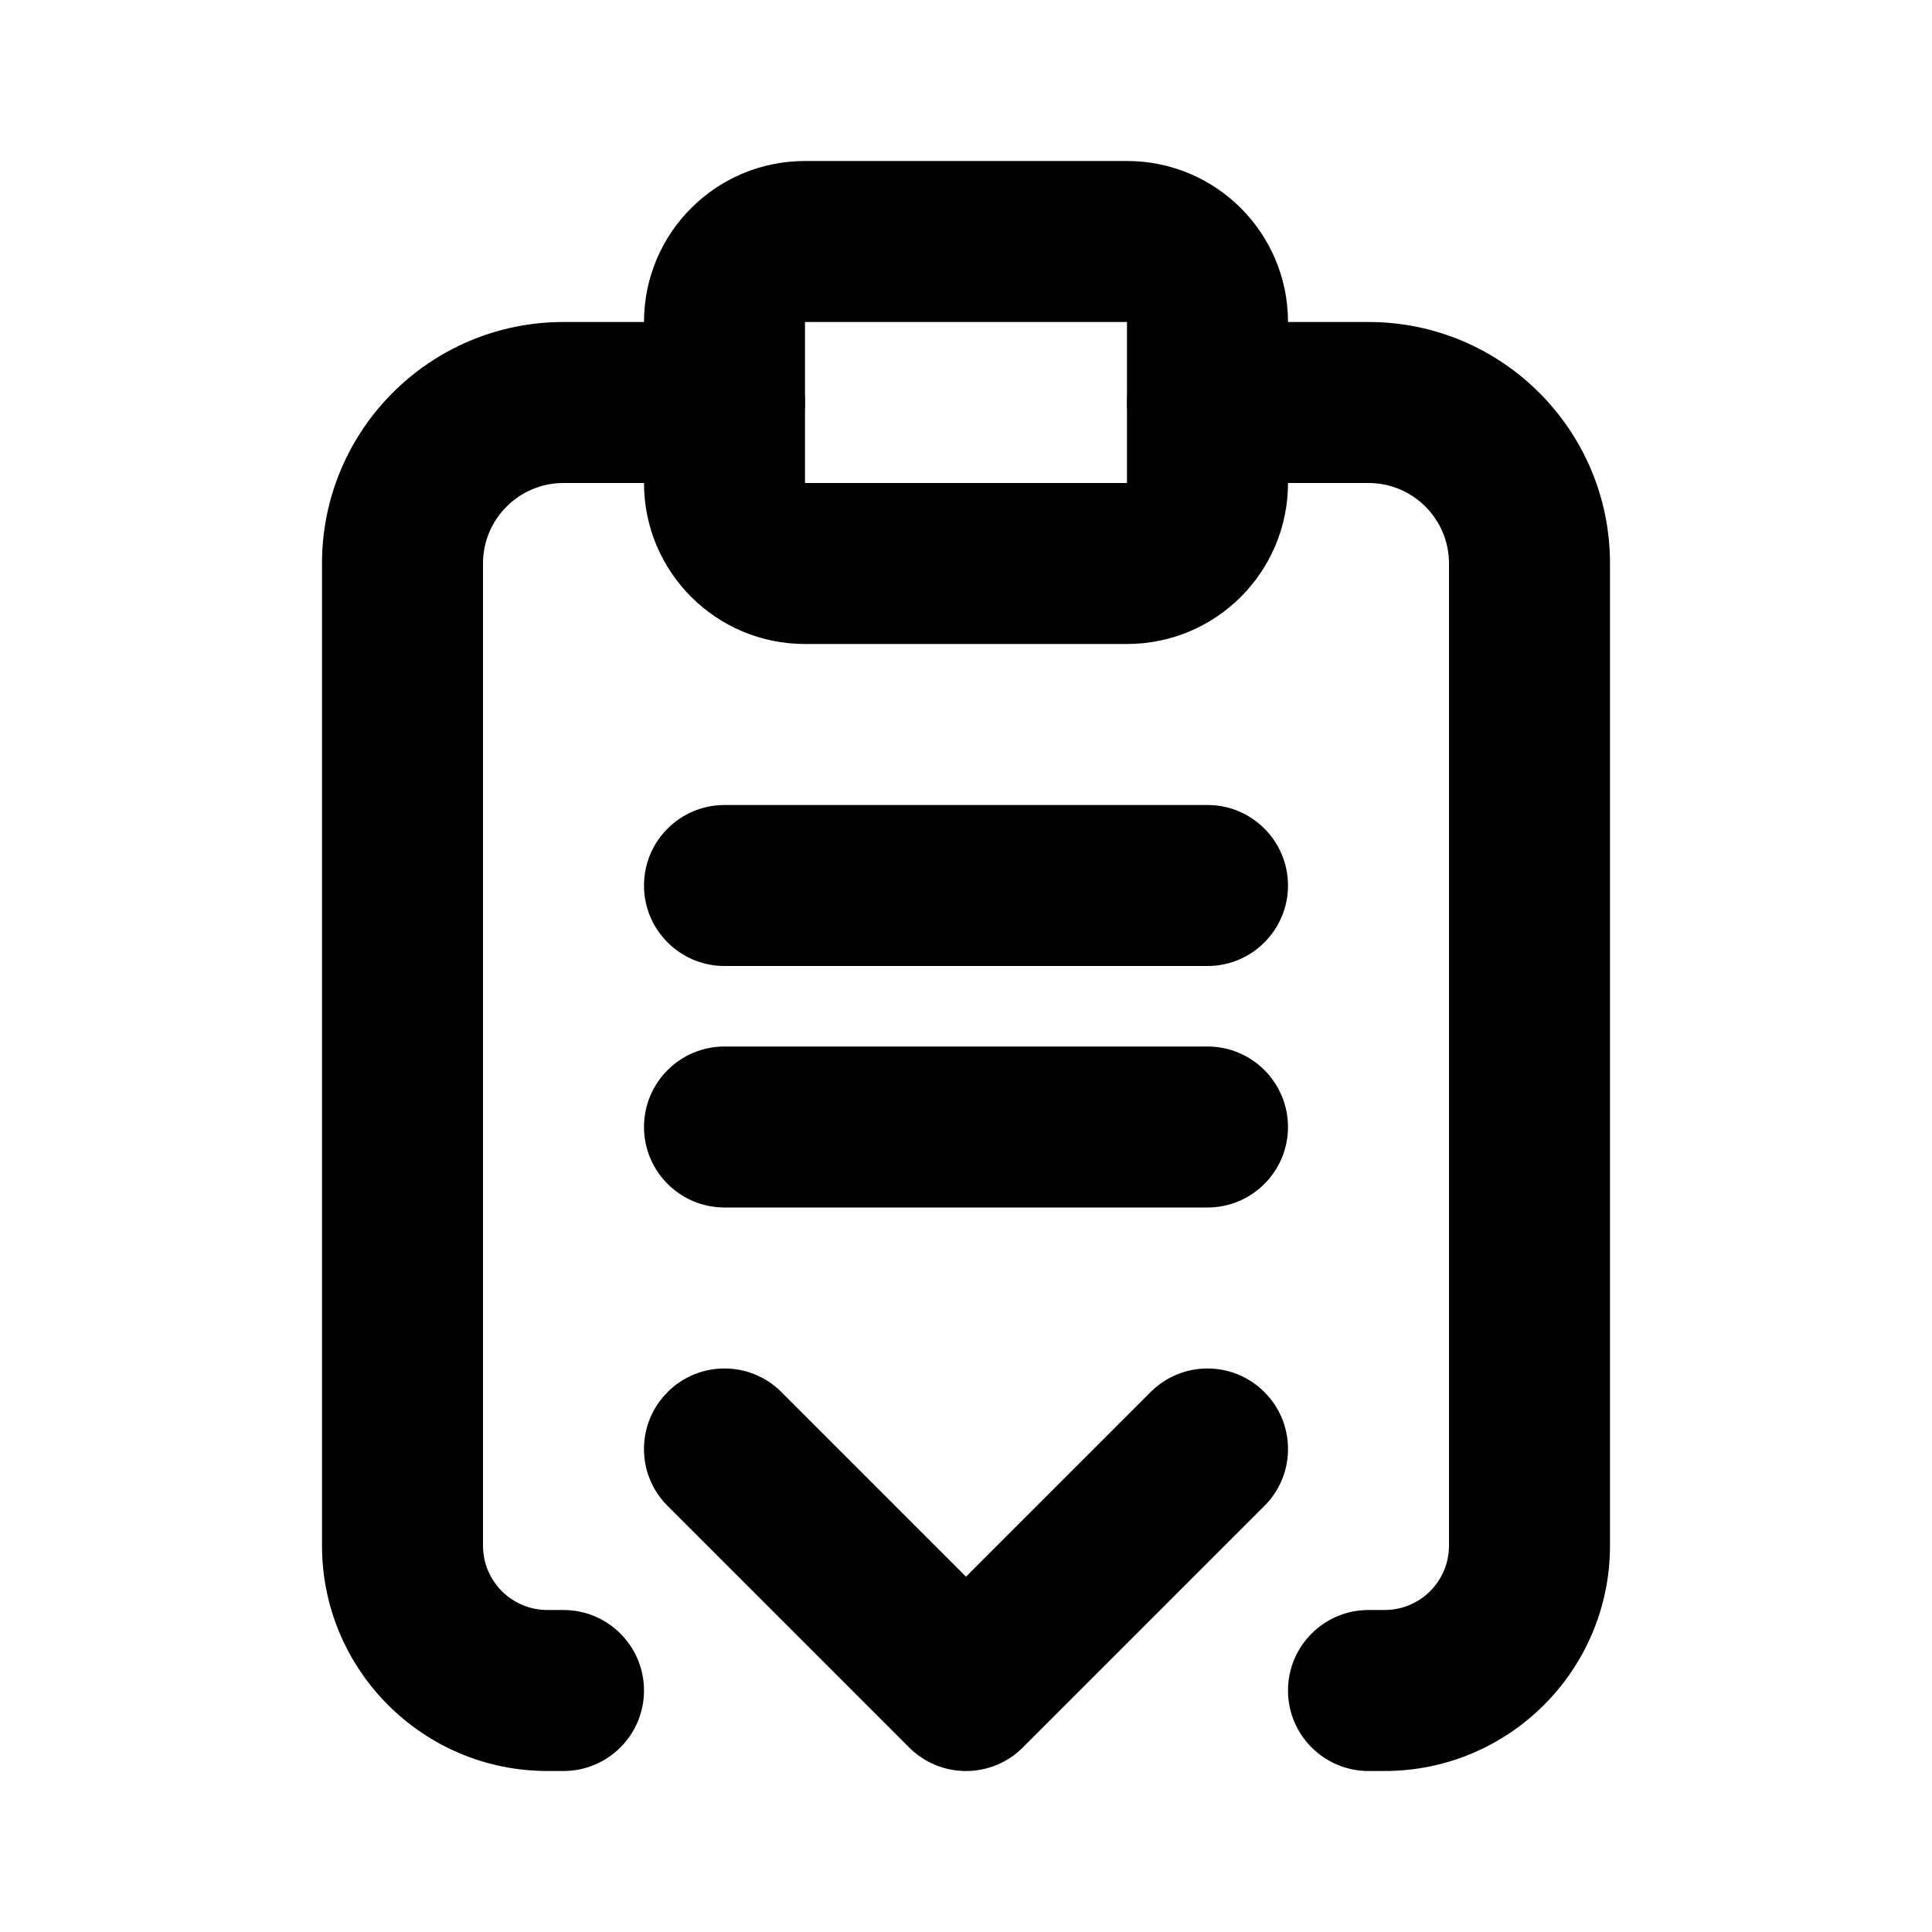 <svg viewBox="0 0 24 24"><path class="fn-svg-icon" fill-rule="evenodd" d="M8 4C8 2.895 8.895 2 10 2H14C15.105 2 16 2.895 16 4V6C16 7.105 15.105 8 14 8H10C8.895 8 8 7.105 8 6V4ZM14 4H10V6H14V4ZM8 11C8 10.448 8.448 10 9 10H15C15.552 10 16 10.448 16 11 16 11.552 15.552 12 15 12H9C8.448 12 8 11.552 8 11Z" clip-rule="evenodd"/><path class="fn-svg-icon" fill-rule="evenodd" d="M14 5C14 4.448 14.448 4 15 4H17C18.657 4 20 5.343 20 7V19.2C20 20.746 18.746 22 17.2 22H17C16.448 22 16 21.552 16 21 16 20.448 16.448 20 17 20H17.2C17.642 20 18 19.642 18 19.2V7C18 6.448 17.552 6 17 6H15C14.448 6 14 5.552 14 5ZM4 7C4 5.343 5.343 4 7 4H9C9.552 4 10 4.448 10 5 10 5.552 9.552 6 9 6H7C6.448 6 6 6.448 6 7V19.2C6 19.642 6.358 20 6.8 20H7C7.552 20 8 20.448 8 21 8 21.552 7.552 22 7 22H6.8C5.254 22 4 20.746 4 19.2V7Z" clip-rule="evenodd"/><path class="fn-svg-icon" fill-rule="evenodd" d="M8 14C8 13.448 8.448 13 9 13H15C15.552 13 16 13.448 16 14 16 14.552 15.552 15 15 15H9C8.448 15 8 14.552 8 14ZM8.293 17.293C8.683 16.902 9.317 16.902 9.707 17.293L12 19.586 14.293 17.293C14.683 16.902 15.317 16.902 15.707 17.293 16.098 17.683 16.098 18.317 15.707 18.707L12.707 21.707C12.317 22.098 11.683 22.098 11.293 21.707L8.293 18.707C7.902 18.317 7.902 17.683 8.293 17.293Z" clip-rule="evenodd"/></svg>